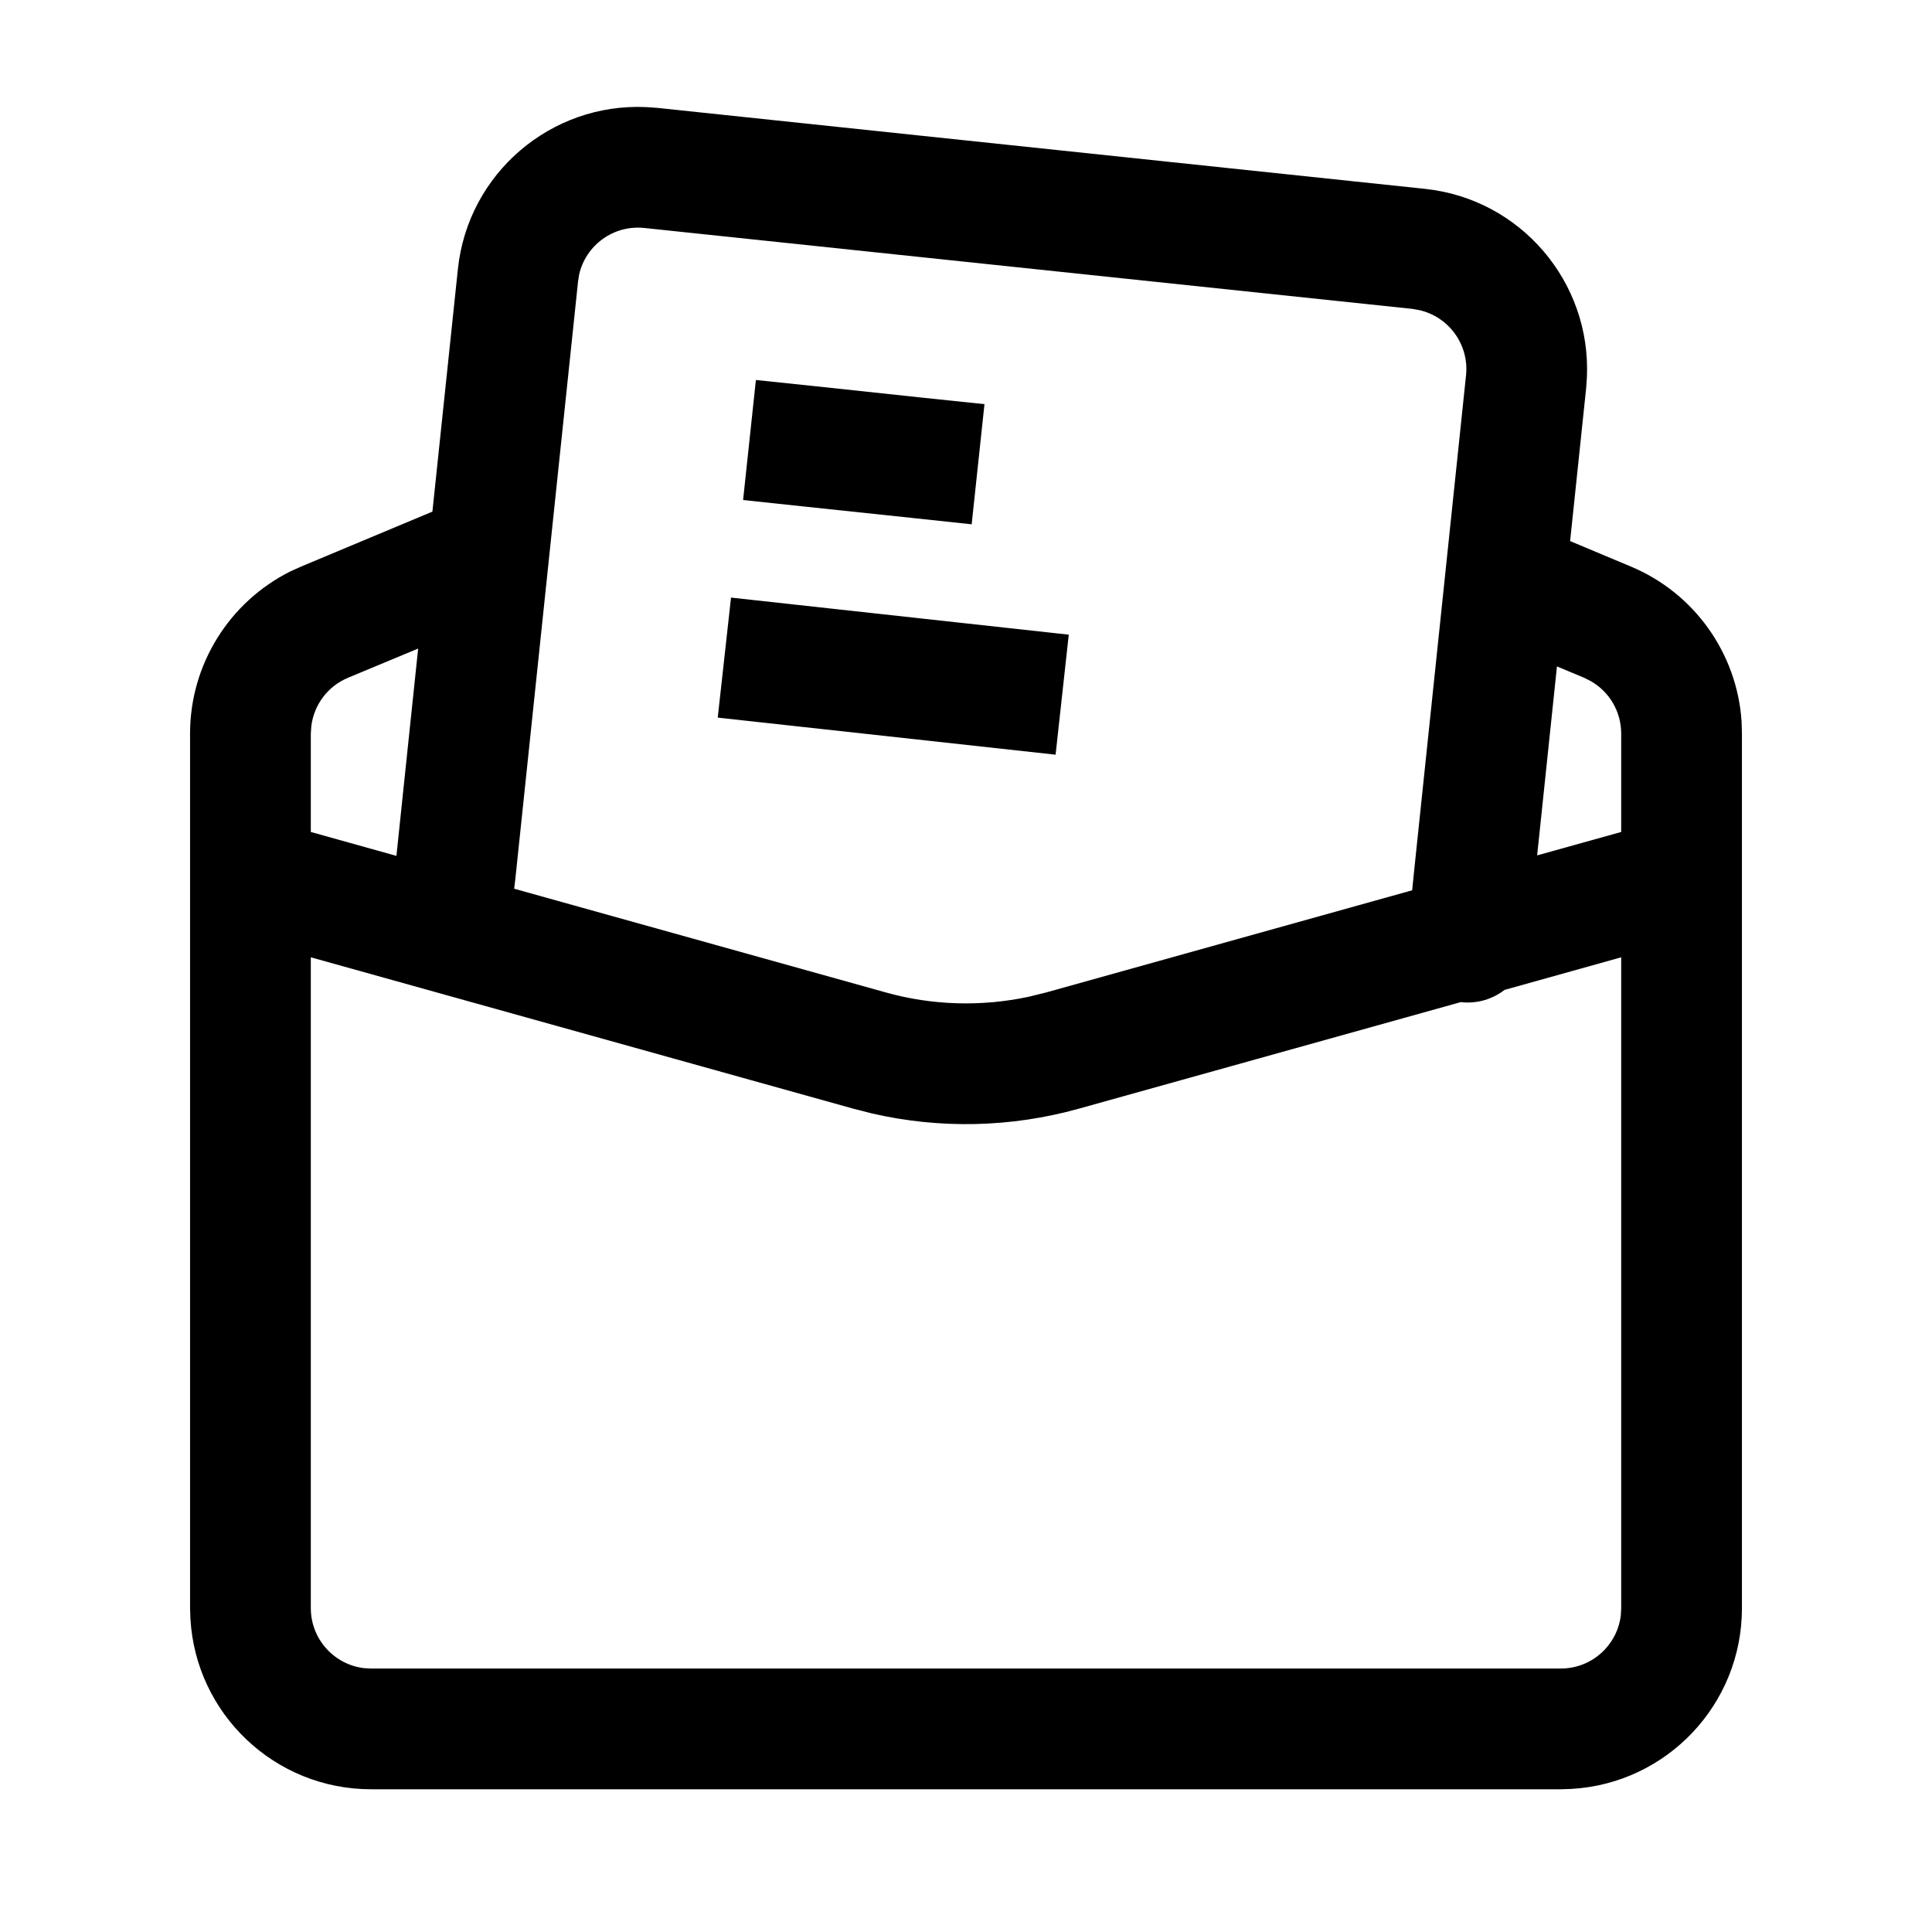 <svg xmlns="http://www.w3.org/2000/svg" xmlns:xlink="http://www.w3.org/1999/xlink" fill="none" version="1.1" width="16"
  height="16" viewBox="0 0 16 16">
  <g>
    <g style="opacity:0;">
      <path d="M0,0L16,0L16,16L0,16L0,0Z" fill="black" fill-opacity="1" />
    </g>
    <g>
      <path
        d="M11.801,1.564L5.44,0.893L5.352,0.887C4.564,0.85,3.875,1.435,3.792,2.229L3.581,4.237L2.496,4.691L2.405,4.732C1.899,4.985,1.574,5.503,1.574,6.075L1.574,13.318L1.577,13.406C1.622,14.194,2.275,14.818,3.074,14.818L12.926,14.818L13.014,14.815C13.802,14.77,14.426,14.117,14.426,13.318L14.426,6.075L14.423,5.974C14.385,5.41,14.032,4.911,13.504,4.691L13.003,4.481L13.136,3.213L13.142,3.125C13.178,2.337,12.595,1.648,11.801,1.564ZM11.695,7.373L11.712,7.204L12.141,3.109C12.168,2.854,11.998,2.623,11.753,2.568L11.696,2.558L5.336,1.888C5.081,1.861,4.85,2.031,4.796,2.275L4.787,2.333L4.267,7.287L4.258,7.36L7.336,8.219C7.722,8.327,8.128,8.338,8.518,8.255L8.664,8.219L11.695,7.373ZM6.154,4.141L6.652,4.194L7.55,4.289L8.047,4.342L8.153,3.347L7.655,3.295L6.757,3.199L6.26,3.147L6.154,4.141ZM6.054,4.949L5.944,5.943L8.742,6.25L8.851,5.256L6.054,4.949ZM2.882,5.613L3.463,5.371L3.283,7.088L2.574,6.89L2.574,6.075L2.578,6.015C2.599,5.838,2.714,5.683,2.882,5.613ZM13.426,6.075L13.426,6.89L12.73,7.084L12.894,5.519L13.119,5.613L13.173,5.64C13.328,5.728,13.426,5.893,13.426,6.075ZM2.574,13.318L2.574,7.928L7.068,9.182L7.221,9.221C7.785,9.351,8.373,9.338,8.933,9.182L12.098,8.299C12.101,8.299,12.103,8.299,12.105,8.3C12.238,8.313,12.363,8.273,12.46,8.198L13.426,7.928L13.426,13.318L13.423,13.376C13.394,13.625,13.183,13.818,12.926,13.818L3.074,13.818L3.016,13.815C2.767,13.786,2.574,13.574,2.574,13.318Z"
        fill-rule="evenodd" fill="black" fill-opacity="1" />
    </g>
  </g>
</svg>